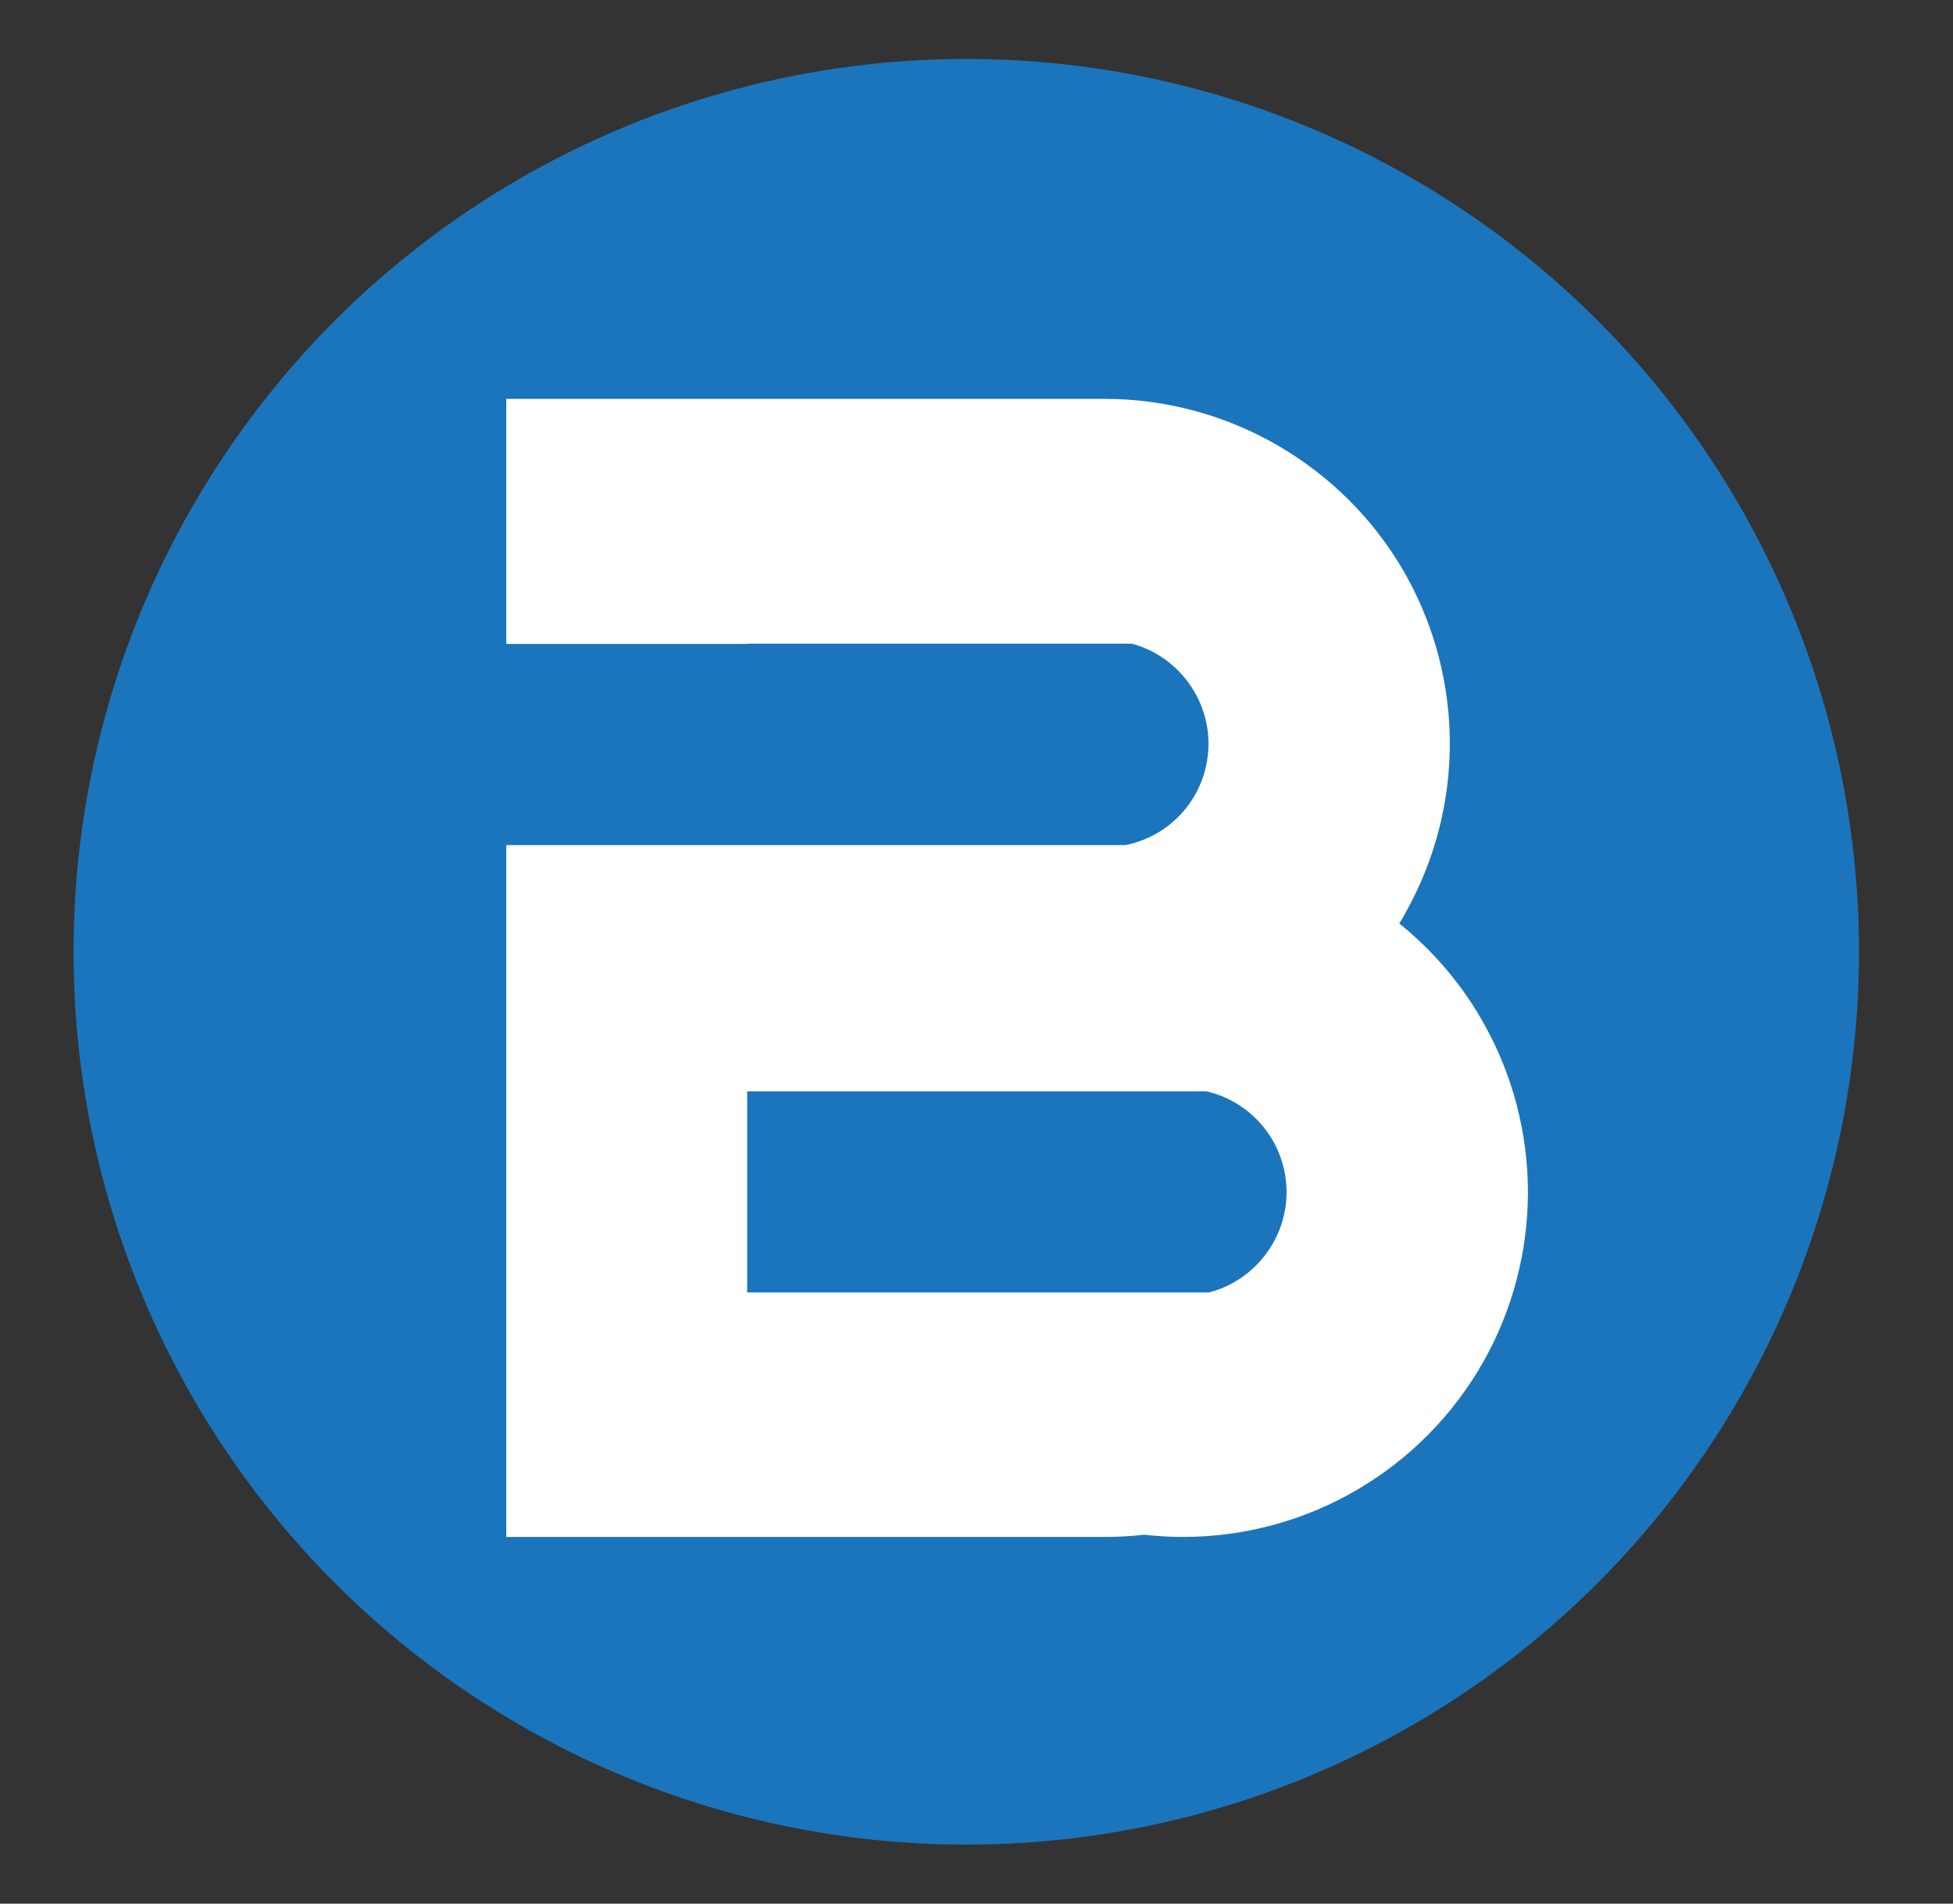 <?xml version="1.0" encoding="utf-8"?>
<!-- Generator: Adobe Illustrator 24.0.1, SVG Export Plug-In . SVG Version: 6.00 Build 0)  -->
<svg version="1.1" id="Layer_1" xmlns="http://www.w3.org/2000/svg" xmlns:xlink="http://www.w3.org/1999/xlink" x="0px" y="0px"
	 viewBox="0 0 1325.5 1291.9" style="enable-background:new 0 0 1325.5 1291.9;" xml:space="preserve">
<rect x="0" y="0" width="1325.5" height="1291.9" fill="#333333" stroke="none"/>
<style type="text/css">
	.st0{fill:#1B75BC;}
	.st1{enable-background:new    ;}
	.st2{fill:#FFFFFF;}
</style>
<circle class="st0" cx="655.8" cy="645.9" r="605.9"/>
<g class="st1">
	<path class="st2" d="M1037,809c0,39.8-10.2,79.1-29.4,113.6C966.3,996.9,887.9,1043,803,1043c-8.8,0-17.7-0.5-26.5-1.5
		c-8.8,1-17.7,1.5-26.5,1.5H343.6V573.5h420.3c32.8-6.6,56.3-35.2,56.3-68.9c0-31.6-21.7-59.7-52-67.8H507.1v0.2H343.6V270.7H750
		c83.5,0,161.2,45,202.9,117.3c0.6,1.1,1.3,2.2,1.9,3.4c19.1,34.5,29.2,73.6,29.2,113.2c0,40-10.3,79.4-29.7,114.1
		c-0.3,0.6-0.6,1.2-1,1.8l-0.1,0.3l-0.1,0.1l0,0.1c-1.1,1.9-2.2,3.8-3.4,5.7c2.9,2.4,5.8,4.7,8.5,7.2c19.7,17.5,36.3,38,49.1,61.1
		C1026.7,729.6,1037,769.1,1037,809z M507.1,877.1h313.4c30.7-7.9,52.7-36.1,52.7-68.1c0-32.8-22.7-61.1-54.4-68.4H507.1V877.1z"/>
</g>
</svg>
